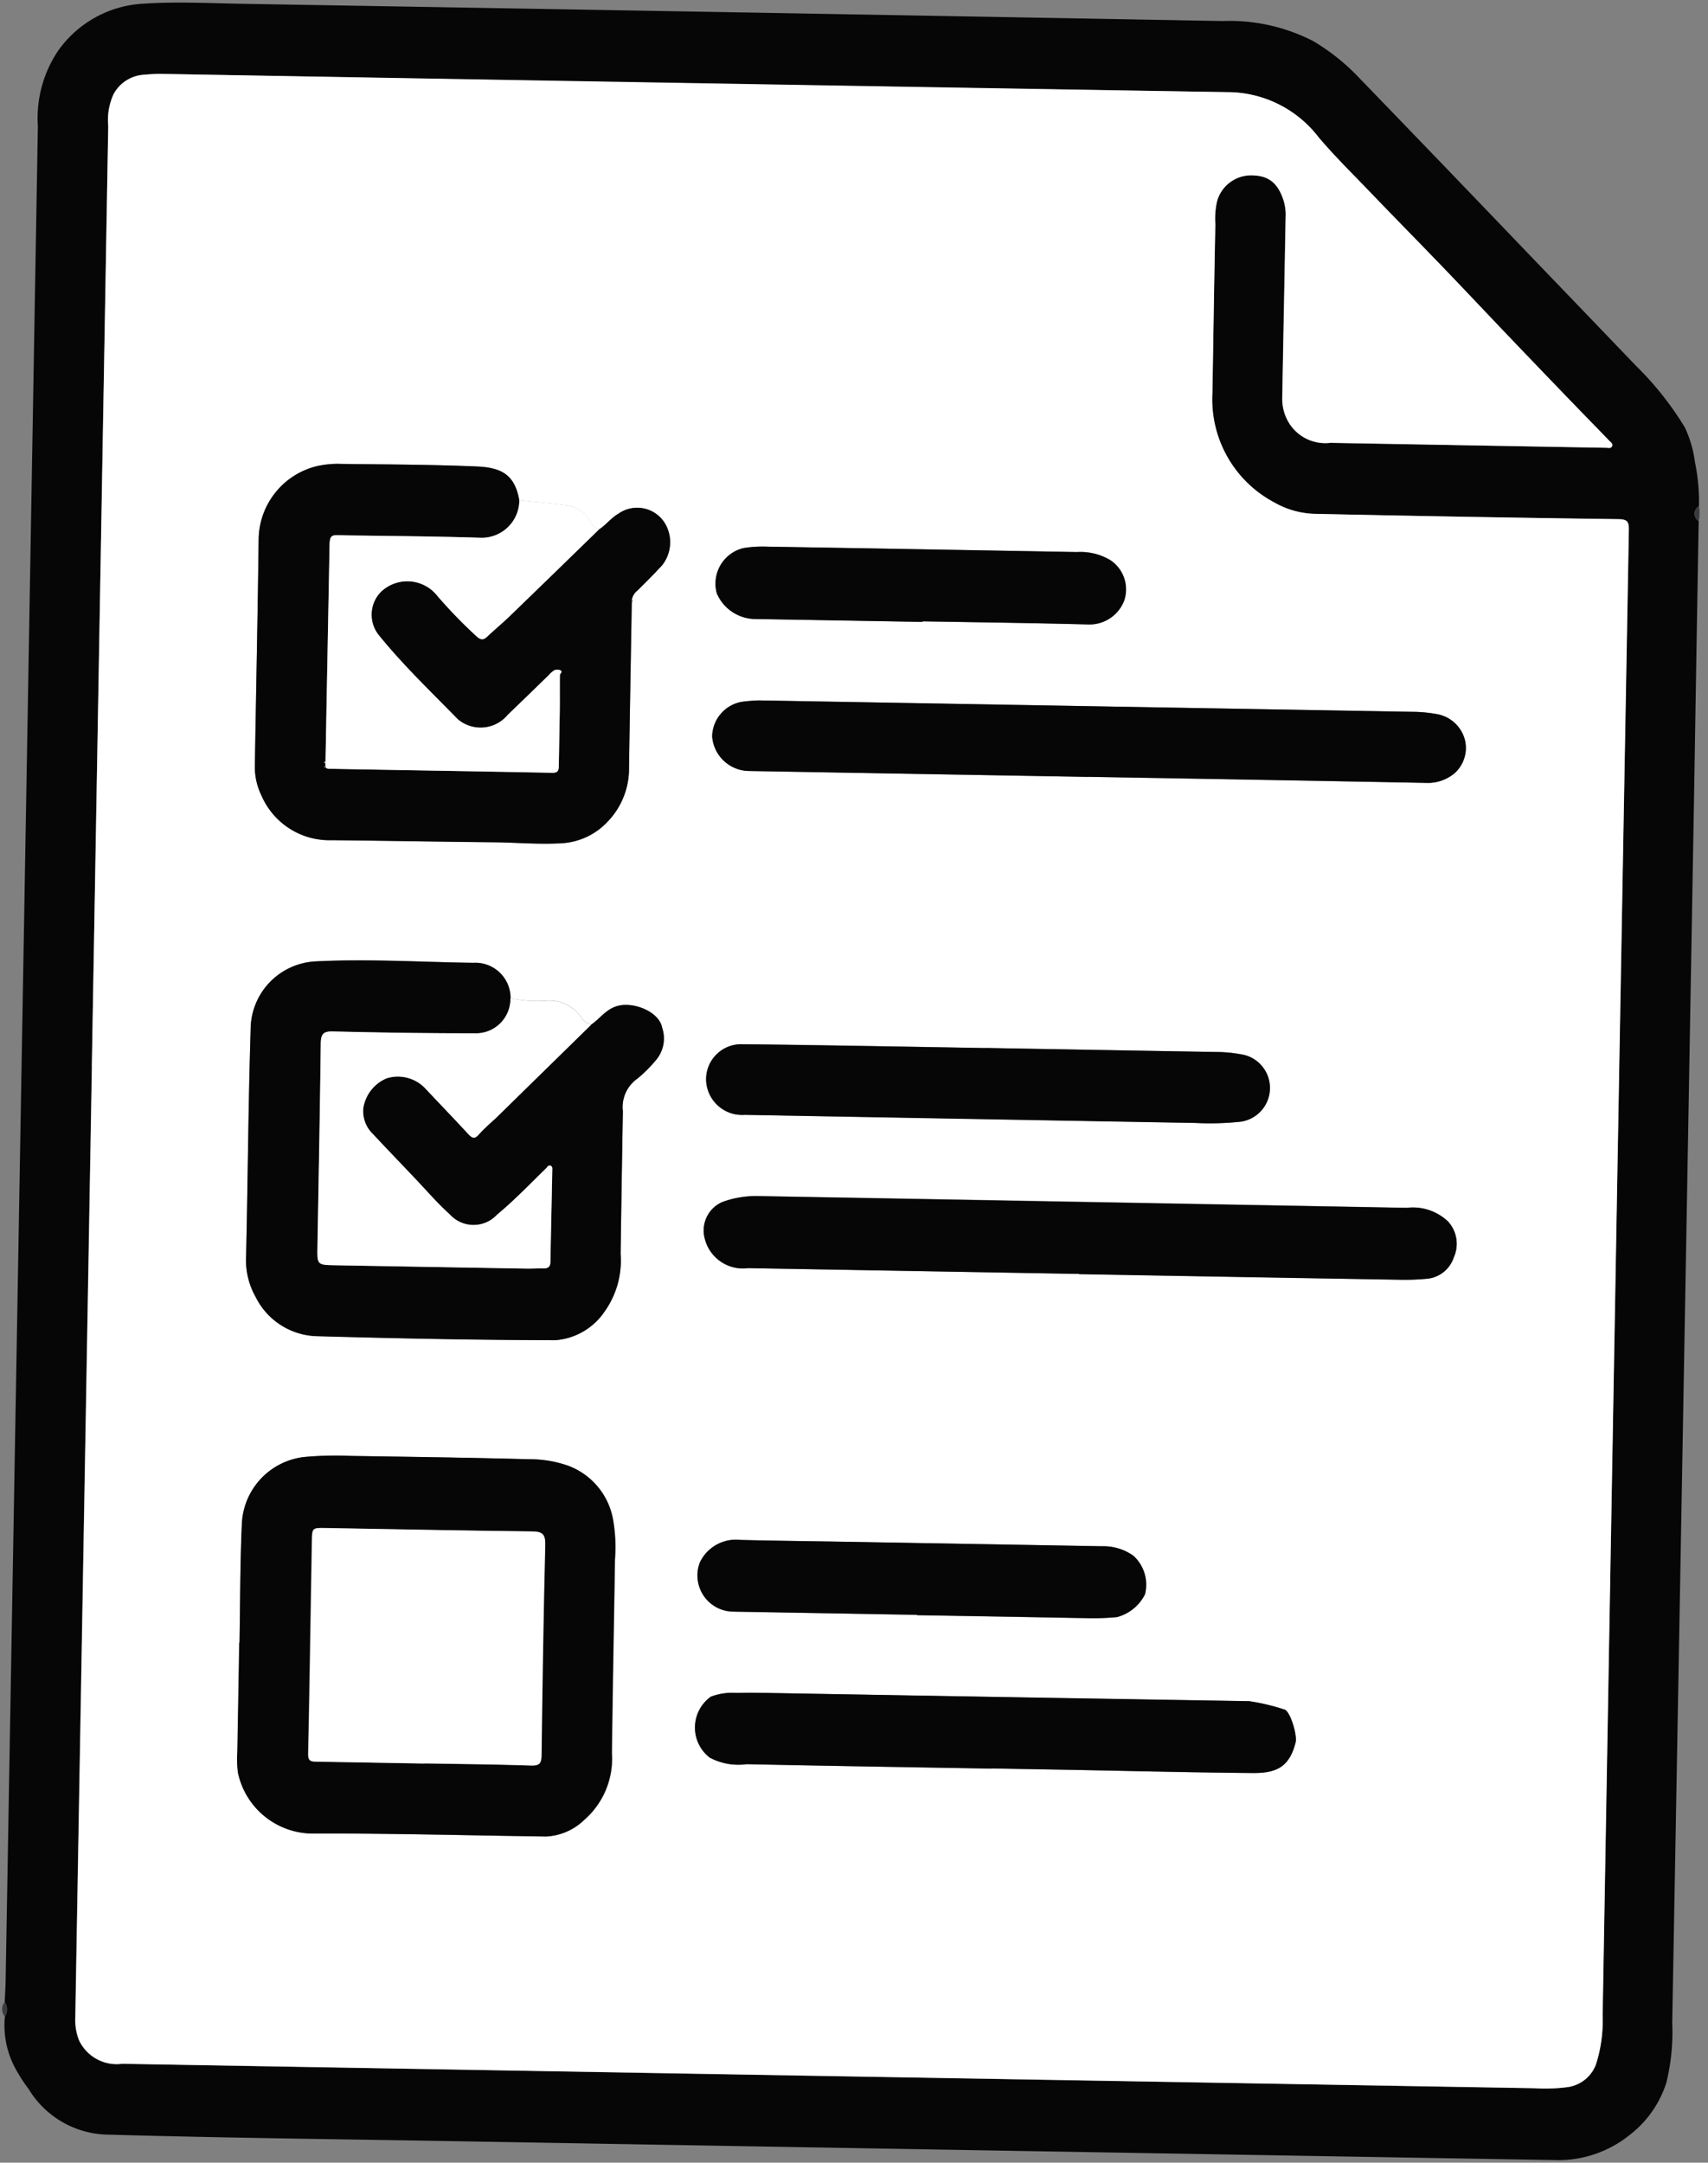 <svg xmlns="http://www.w3.org/2000/svg" xmlns:xlink="http://www.w3.org/1999/xlink" width="70.454" height="89.182" viewBox="0 0 70.454 89.182">
  <rect x="0" y="0" width="70.454" height="89.182" fill="#808080" stroke="none"/>
  <defs>
    <clipPath id="clip-path">
      <rect id="Rectángulo_377754" data-name="Rectángulo 377754" width="68.929" height="87.993" fill="none"/>
    </clipPath>
  </defs>
  <g id="Grupo_1073528" data-name="Grupo 1073528" transform="translate(-9.357 -9.836) rotate(9)">
    <g id="Grupo_1073527" data-name="Grupo 1073527" transform="translate(12.297 8.01) rotate(-8)" clip-path="url(#clip-path)">
      <path id="Trazado_822058" data-name="Trazado 822058" d="M69.082,20.288q0,5.348.007,10.7,0,25.623-.018,51.246a8.674,8.674,0,0,1-.2,2.468,4.4,4.4,0,0,1-1.462,2.167,4.688,4.688,0,0,1-3.1,1.1q-22.593.012-45.186.013c-4.807,0-9.613.032-14.42-.02a3.905,3.905,0,0,1-3.374-1.828A6.594,6.594,0,0,1,.716,85.2,3.73,3.73,0,0,1,.3,83.169a.538.538,0,0,0-.018-.6c.008-.3.023-.6.023-.9Q.307,43.437.3,5.206A4.986,4.986,0,0,1,1.067,2.1,4.6,4.6,0,0,1,4.568.076C5.962-.04,7.352.011,8.743.01Q28.919,0,49.095.015a7.541,7.541,0,0,1,3.74.76,8.724,8.724,0,0,1,1.94,1.5q3.61,3.605,7.2,7.225,2.215,2.224,4.428,4.451a13.026,13.026,0,0,1,2.042,2.489,4.784,4.784,0,0,1,.438,1.41,8.136,8.136,0,0,1,.2,1.823.358.358,0,0,0,0,.617M3.2,43.931q0,19.61,0,39.22a2.3,2.3,0,0,0,.17.943,1.717,1.717,0,0,0,1.8.939q29.12,0,58.239-.01a7,7,0,0,0,1.322-.06,1.464,1.464,0,0,0,1.214-.953,5.861,5.861,0,0,0,.244-2q0-30.65.012-61.3c0-.36-.086-.44-.439-.439q-6.226.02-12.452,0a3.549,3.549,0,0,1-1.761-.446,4.808,4.808,0,0,1-2.622-4.461c.006-2.32-.006-4.639,0-6.959a3.21,3.21,0,0,1,.061-.98,1.462,1.462,0,0,1,1.5-1.063c.665.017,1.038.361,1.262,1.09a2.063,2.063,0,0,1,.071.628c0,2.491-.006,4.982-.008,7.473a1.9,1.9,0,0,0,.175.766,1.758,1.758,0,0,0,1.84,1.012q5.691,0,11.382.005c.083,0,.189.032.234-.055.06-.117-.058-.179-.122-.244-.5-.5-1.006-1-1.507-1.5Q62.5,14.21,61.186,12.885c-.964-.974-1.921-1.956-2.888-2.929s-1.945-1.932-2.912-2.9c-.759-.764-1.545-1.505-2.255-2.314a4.744,4.744,0,0,0-3.8-1.8q-21.973.051-43.947.015c-.256,0-.513.024-.768.049A1.531,1.531,0,0,0,3.4,3.822a2.546,2.546,0,0,0-.2,1.318V43.931" transform="translate(-0.183 0)" fill="#060607"/>
      <path id="Trazado_822059" data-name="Trazado 822059" d="M200.119,57.851a.359.359,0,0,1,0-.617,1.663,1.663,0,0,1,0,.617" transform="translate(-131.22 -37.562)" fill="#393a3d"/>
      <path id="Trazado_822060" data-name="Trazado 822060" d="M.1,240.223a.538.538,0,0,1,.018.6.464.464,0,0,1-.018-.6" transform="translate(0 -157.655)" fill="#393a3d"/>
      <path id="Trazado_822061" data-name="Trazado 822061" d="M8.785,49.551V10.761a2.548,2.548,0,0,1,.2-1.318A1.533,1.533,0,0,1,10.2,8.628c.255-.025.512-.049.768-.049q21.973,0,43.947-.015a4.743,4.743,0,0,1,3.8,1.8c.71.808,1.5,1.55,2.255,2.314.967.972,1.945,1.932,2.912,2.9s1.923,1.954,2.888,2.928q1.313,1.327,2.634,2.646c.5.5,1.007,1,1.507,1.5.064.065.181.128.122.244-.045.088-.151.056-.234.056q-5.691,0-11.382-.006a1.758,1.758,0,0,1-1.84-1.011,1.9,1.9,0,0,1-.175-.767c0-2.491.009-4.982.008-7.473a2.075,2.075,0,0,0-.071-.628c-.224-.729-.6-1.072-1.262-1.09a1.462,1.462,0,0,0-1.5,1.063,3.2,3.2,0,0,0-.061.98c-.009,2.32,0,4.639,0,6.959a4.808,4.808,0,0,0,2.622,4.462,3.549,3.549,0,0,0,1.761.446q6.226.027,12.452,0c.353,0,.44.08.439.439q-.017,30.65-.012,61.3a5.861,5.861,0,0,1-.244,2,1.464,1.464,0,0,1-1.214.953,7.053,7.053,0,0,1-1.322.06q-29.12.009-58.239.009a1.718,1.718,0,0,1-1.8-.939,2.3,2.3,0,0,1-.17-.943q0-19.61,0-39.22M26.007,25.9c-.2-1.023-.721-1.336-1.761-1.363-1.866-.048-3.734-.019-5.6-.009a3.915,3.915,0,0,0-1.005.108,3.143,3.143,0,0,0-2.355,3.048c.014,3.119,0,6.238.006,9.358a2.69,2.69,0,0,0,.295,1.218,3.053,3.053,0,0,0,2.928,1.788c2.223-.016,4.447-.013,6.67-.031.969-.008,1.937.069,2.906-.016a2.811,2.811,0,0,0,1.747-.868,3.156,3.156,0,0,0,.887-2.276c-.009-2.275,0-4.55-.005-6.825a.072.072,0,0,0,0-.118.624.624,0,0,1,.236-.391c.334-.347.673-.692.991-1.053a1.527,1.527,0,0,0,.115-1.673,1.341,1.341,0,0,0-1.945-.426c-.311.181-.513.481-.807.675a.681.681,0,0,1-.366-.324,1.208,1.208,0,0,0-.915-.634c-.672-.085-1.349-.128-2.023-.188m0,20.534A1.453,1.453,0,0,0,24.439,45c-2.163.007-4.328-.093-6.491.054a2.817,2.817,0,0,0-2.642,2.867c-.043,3.12-.007,6.241-.024,9.361a3.067,3.067,0,0,0,.419,1.643,2.907,2.907,0,0,0,2.522,1.58c3.293.035,6.587.047,9.88-.006a2.694,2.694,0,0,0,2-1.209,3.624,3.624,0,0,0,.623-2.4q-.011-2.941-.009-5.883a1.428,1.428,0,0,1,.564-1.343,5.391,5.391,0,0,0,.74-.758,1.374,1.374,0,0,0,.256-1.363c-.129-.643-1.127-1.036-1.79-.885-.517.118-.763.541-1.143.809a.759.759,0,0,1-.383-.255,1.588,1.588,0,0,0-1.49-.7A5.23,5.23,0,0,1,26,46.436M15.289,73.2q0,2.255,0,4.51a4.458,4.458,0,0,0,.038.85,3.163,3.163,0,0,0,3.085,2.463c3.222-.068,6.446-.035,9.669-.047a2.422,2.422,0,0,0,1.555-.705,3.351,3.351,0,0,0,1.1-2.776c-.017-2.663-.008-5.327-.014-7.99a6.62,6.62,0,0,0-.1-1.609,2.913,2.913,0,0,0-1.9-2.224,4.772,4.772,0,0,0-1.6-.238c-2.439-.023-4.878-.014-7.317-.008a14.548,14.548,0,0,0-1.948.075A2.9,2.9,0,0,0,15.3,68.3c-.046,1.631-.011,3.265-.011,4.9M49.645,57.4V57.4q6.654,0,13.308,0a9.777,9.777,0,0,0,1.023-.057,1.287,1.287,0,0,0,1.116-.9,1.363,1.363,0,0,0-.265-1.482,2.109,2.109,0,0,0-1.71-.53q-13.393-.024-26.786-.018a4.042,4.042,0,0,0-1.426.262,1.276,1.276,0,0,0-.725,1.5A1.623,1.623,0,0,0,36,57.394q6.825,0,13.65,0m.012-20.5q6.971,0,13.942.006a1.726,1.726,0,0,0,1.18-.422,1.407,1.407,0,0,0,.4-1.374,1.452,1.452,0,0,0-1.2-1.052,5.718,5.718,0,0,0-1.005-.073l-26.945,0a6.731,6.731,0,0,0-.7.07,1.477,1.477,0,0,0-1.2,1.455,1.544,1.544,0,0,0,1.5,1.392q7.014,0,14.028,0M46.388,77.856V77.85h2.823c2.652,0,5.3.025,7.956,0,.984-.009,1.509-.271,1.748-1.291.072-.306-.253-1.31-.49-1.35a8.589,8.589,0,0,0-1.457-.318q-9.647.011-19.294.008c-.613,0-1.227-.009-1.839.021a2.527,2.527,0,0,0-1.07.173,1.564,1.564,0,0,0,0,2.514,2.514,2.514,0,0,0,1.525.243c3.365.012,6.73.006,10.094.006m-.761-29.709v0q-1.454,0-2.908,0c-2.366,0-4.733,0-7.1.018a1.448,1.448,0,0,0-1.492,1.5,1.484,1.484,0,0,0,1.621,1.409q9.3,0,18.6.01A11.928,11.928,0,0,0,56.214,51a1.405,1.405,0,0,0,.086-2.756,5.888,5.888,0,0,0-1.179-.1q-4.747.007-9.494,0m-2.409,23.42v.021q3.442,0,6.884,0a10.739,10.739,0,0,0,1.362-.065,1.81,1.81,0,0,0,1.138-.959,1.61,1.61,0,0,0-.505-1.579,2.127,2.127,0,0,0-1.3-.372q-5.3-.007-10.6,0c-1.439,0-2.879.008-4.319,0a1.645,1.645,0,0,0-1.662.96,1.493,1.493,0,0,0,1.35,2q3.826,0,7.652,0m-.494-40.941V30.6c2.28,0,4.56-.012,6.84.008a1.532,1.532,0,0,0,1.459-1,1.444,1.444,0,0,0-.613-1.676,2.41,2.41,0,0,0-1.371-.3q-6.391,0-12.781,0a4.87,4.87,0,0,0-.976.077A1.507,1.507,0,0,0,34.22,29.6a1.746,1.746,0,0,0,1.536,1.025q3.484-.006,6.967,0" transform="translate(-5.764 -5.62)" fill="#fff"/>
      <path id="Trazado_822062" data-name="Trazado 822062" d="M41.756,117c.38-.268.626-.692,1.143-.809.664-.151,1.662.243,1.79.886a1.375,1.375,0,0,1-.256,1.363,5.427,5.427,0,0,1-.74.758,1.427,1.427,0,0,0-.565,1.343q0,2.941.009,5.882a3.626,3.626,0,0,1-.623,2.4,2.694,2.694,0,0,1-2,1.209c-3.292.053-6.587.042-9.88.007a2.907,2.907,0,0,1-2.522-1.58,3.06,3.06,0,0,1-.419-1.643c.017-3.12-.019-6.241.024-9.361a2.818,2.818,0,0,1,2.642-2.867c2.163-.147,4.327-.046,6.491-.054a1.453,1.453,0,0,1,1.563,1.433,1.424,1.424,0,0,1-1.475,1.466c-1.938.037-3.876.04-5.814.027-.4,0-.5.111-.5.5.015,2.8.008,5.609.01,8.414,0,.715.005.721.737.723q3.955.006,7.911,0c.228,0,.456-.022.683-.021.191,0,.287-.062.287-.272,0-1.259.007-2.518.01-3.777,0-.068.014-.154-.068-.186-.1-.04-.129.049-.189.11-.652.655-1.282,1.338-1.981,1.94a1.324,1.324,0,0,1-1.965.02c-.409-.352-.774-.748-1.147-1.135-.684-.709-1.386-1.4-2.068-2.111a1.3,1.3,0,0,1-.421-1.059,1.6,1.6,0,0,1,.946-1.255,1.56,1.56,0,0,1,1.569.36c.606.625,1.221,1.239,1.822,1.867.165.173.272.245.457.012a8.289,8.289,0,0,1,.637-.631Q39.8,118.983,41.756,117" transform="translate(-18.174 -75.147)" fill="#060607"/>
      <path id="Trazado_822063" data-name="Trazado 822063" d="M43.133,60.488c0,2.275,0,4.55.006,6.825a3.155,3.155,0,0,1-.887,2.276,2.81,2.81,0,0,1-1.747.868c-.969.086-1.938.009-2.906.017-2.223.018-4.447.015-6.67.031A3.053,3.053,0,0,1,28,68.716a2.686,2.686,0,0,1-.295-1.218c0-3.119.008-6.239-.006-9.358a3.143,3.143,0,0,1,2.355-3.048,3.915,3.915,0,0,1,1.005-.108c1.867-.01,3.736-.039,5.6.009,1.039.027,1.564.341,1.761,1.363a1.552,1.552,0,0,1-1.61,1.573c-1.795-.027-3.59-.009-5.385,0-.856,0-.8-.119-.8.81Q30.62,63,30.617,67.273l-.063.022.062.051,0,.092-.058.061.067.015a.335.335,0,0,0,.111.046c3.081,0,6.161,0,9.242.005.264,0,.266-.136.265-.324,0-.744,0-1.489,0-2.233,0-.492-.019-.984-.02-1.477,0-.068.139-.144.01-.2a.325.325,0,0,0-.248.008.961.961,0,0,0-.217.2c-.554.555-1.1,1.113-1.662,1.664a1.454,1.454,0,0,1-2.064.222c-1.124-1.112-2.291-2.185-3.309-3.4a1.347,1.347,0,0,1,.051-1.8,1.578,1.578,0,0,1,2.341.145A19.931,19.931,0,0,0,36.756,62c.162.141.275.161.43.01.3-.3.628-.574.928-.875q1.811-1.811,3.611-3.631c.294-.194.5-.494.807-.675a1.341,1.341,0,0,1,1.945.426,1.527,1.527,0,0,1-.115,1.673c-.318.362-.657.706-.991,1.053a.624.624,0,0,0-.236.391c0,.039,0,.078,0,.117" transform="translate(-18.179 -36.074)" fill="#060607"/>
      <path id="Trazado_822064" data-name="Trazado 822064" d="M27.69,181.754c0-1.632-.035-3.266.011-4.9a2.9,2.9,0,0,1,2.544-2.8,14.539,14.539,0,0,1,1.947-.075c2.439-.006,4.878-.015,7.317.008a4.769,4.769,0,0,1,1.6.238,2.912,2.912,0,0,1,1.9,2.224,6.621,6.621,0,0,1,.1,1.609c.006,2.663,0,5.327.014,7.99a3.353,3.353,0,0,1-1.1,2.776,2.422,2.422,0,0,1-1.555.705c-3.223.013-6.447-.021-9.669.047a3.164,3.164,0,0,1-3.085-2.463,4.516,4.516,0,0,1-.038-.85q0-2.255,0-4.51m7.716,4.855v0c1.468,0,2.937-.014,4.4.01.358.006.422-.108.421-.435-.013-2.891-.02-5.782,0-8.673,0-.448-.132-.546-.552-.543-2.837.017-5.674.009-8.511.008-.559,0-.56,0-.559.566,0,2.92.009,5.839,0,8.759,0,.3.121.315.352.314,1.483-.007,2.965,0,4.448,0" transform="translate(-18.164 -114.176)" fill="#060607"/>
      <path id="Trazado_822065" data-name="Trazado 822065" d="M98.047,144.95q-6.825,0-13.65,0a1.624,1.624,0,0,1-1.817-1.214,1.277,1.277,0,0,1,.726-1.5,4.049,4.049,0,0,1,1.426-.262q13.394.013,26.786.017a2.109,2.109,0,0,1,1.71.53,1.363,1.363,0,0,1,.265,1.482,1.287,1.287,0,0,1-1.117.9,9.679,9.679,0,0,1-1.023.057q-6.654.006-13.308,0Z" transform="translate(-54.166 -93.175)" fill="#060607"/>
      <path id="Trazado_822066" data-name="Trazado 822066" d="M98.032,85.424q-7.014,0-14.028,0a1.545,1.545,0,0,1-1.5-1.392,1.477,1.477,0,0,1,1.2-1.455,6.831,6.831,0,0,1,.7-.07l26.944,0a5.755,5.755,0,0,1,1.006.073,1.454,1.454,0,0,1,1.2,1.052,1.407,1.407,0,0,1-.4,1.374,1.725,1.725,0,0,1-1.18.421q-6.971-.013-13.942-.006" transform="translate(-54.139 -54.147)" fill="#060607"/>
      <path id="Trazado_822067" data-name="Trazado 822067" d="M94.794,204.5c-3.365,0-6.73.006-10.095-.007a2.512,2.512,0,0,1-1.525-.243,1.564,1.564,0,0,1,0-2.514,2.524,2.524,0,0,1,1.07-.173c.612-.029,1.226-.02,1.839-.021q9.647,0,19.294-.008a8.6,8.6,0,0,1,1.457.318c.237.04.562,1.044.49,1.35-.24,1.019-.765,1.281-1.748,1.291-2.652.025-5.3,0-7.956,0H94.794Z" transform="translate(-54.17 -132.266)" fill="#060607"/>
      <path id="Trazado_822068" data-name="Trazado 822068" d="M47.347,119.788q-1.954,1.981-3.908,3.962a8.292,8.292,0,0,0-.637.631c-.185.232-.292.16-.457-.012-.6-.628-1.216-1.243-1.822-1.867a1.56,1.56,0,0,0-1.569-.36,1.6,1.6,0,0,0-.946,1.255,1.3,1.3,0,0,0,.421,1.059c.683.71,1.384,1.4,2.068,2.111.374.388.738.784,1.147,1.135a1.324,1.324,0,0,0,1.965-.02c.7-.6,1.329-1.284,1.981-1.94.06-.061.087-.15.189-.11.082.032.068.117.068.186,0,1.259-.01,2.518-.01,3.777,0,.21-.1.273-.287.272-.228,0-.455.021-.683.021q-3.955,0-7.911,0c-.732,0-.736-.008-.737-.723,0-2.8.005-5.609-.01-8.414,0-.392.1-.506.5-.5,1.938.012,3.877.01,5.814-.027A1.424,1.424,0,0,0,44,118.751a5.242,5.242,0,0,0,1.471.082,1.587,1.587,0,0,1,1.49.7.759.759,0,0,0,.383.255" transform="translate(-23.765 -77.934)" fill="#fff"/>
      <path id="Trazado_822069" data-name="Trazado 822069" d="M36.181,69.926q.006-4.268.013-8.537c0-.929-.058-.807.8-.81,1.795-.006,3.59-.024,5.385,0a1.551,1.551,0,0,0,1.61-1.573c.675.06,1.352.1,2.024.188a1.208,1.208,0,0,1,.915.634.681.681,0,0,0,.366.324q-1.8,1.816-3.611,3.631c-.3.3-.624.579-.929.875-.156.151-.268.132-.43-.01a19.886,19.886,0,0,1-1.636-1.624,1.578,1.578,0,0,0-2.341-.144,1.346,1.346,0,0,0-.051,1.8c1.018,1.214,2.185,2.287,3.309,3.4a1.455,1.455,0,0,0,2.064-.222c.557-.551,1.108-1.11,1.662-1.664a.958.958,0,0,1,.217-.2.325.325,0,0,1,.248-.008c.129.058-.01.134-.01.2,0,.493.018.985.02,1.477,0,.744,0,1.489,0,2.233,0,.188,0,.325-.265.324-3.08-.008-6.161,0-9.241-.005a.334.334,0,0,1-.111-.046c.005-.009.017-.02.015-.027a.254.254,0,0,0-.023-.049c0-.031,0-.061,0-.091a.375.375,0,0,0,0-.074" transform="translate(-23.744 -38.727)" fill="#fff"/>
      <path id="Trazado_822070" data-name="Trazado 822070" d="M94.011,123.72q4.747,0,9.494,0a5.886,5.886,0,0,1,1.179.1,1.405,1.405,0,0,1-.086,2.755,11.885,11.885,0,0,1-1.862.086q-9.3,0-18.6-.01a1.484,1.484,0,0,1-1.621-1.409,1.447,1.447,0,0,1,1.491-1.5c2.366-.019,4.733-.014,7.1-.018q1.454,0,2.908,0Z" transform="translate(-54.149 -81.193)" fill="#060607"/>
      <path id="Trazado_822071" data-name="Trazado 822071" d="M91.588,186.218q-3.826,0-7.652,0a1.493,1.493,0,0,1-1.35-2,1.645,1.645,0,0,1,1.662-.961c1.439.012,2.879,0,4.319,0q5.3,0,10.6,0a2.132,2.132,0,0,1,1.3.372,1.611,1.611,0,0,1,.5,1.579,1.808,1.808,0,0,1-1.138.959,10.74,10.74,0,0,1-1.362.065q-3.442-.005-6.884,0v-.021" transform="translate(-54.134 -120.271)" fill="#060607"/>
      <path id="Trazado_822072" data-name="Trazado 822072" d="M91.124,67.038q-3.484,0-6.967,0a1.746,1.746,0,0,1-1.536-1.025,1.507,1.507,0,0,1,1.061-1.889,4.871,4.871,0,0,1,.976-.077q6.391-.007,12.781,0a2.41,2.41,0,0,1,1.371.3,1.444,1.444,0,0,1,.613,1.676,1.532,1.532,0,0,1-1.459,1c-2.28-.02-4.56-.008-6.84-.008Z" transform="translate(-54.164 -42.032)" fill="#060607"/>
      <path id="Trazado_822073" data-name="Trazado 822073" d="M72.6,70.807c0-.039,0-.078,0-.117a.072.072,0,0,1,0,.117" transform="translate(-47.648 -46.393)" fill="#737980"/>
      <path id="Trazado_822074" data-name="Trazado 822074" d="M36.066,90.771a.375.375,0,0,1,0,.074L36,90.793l.063-.022" transform="translate(-23.628 -59.572)" fill="#dbe4f5"/>
      <path id="Trazado_822075" data-name="Trazado 822075" d="M36.067,91.251a.261.261,0,0,1,.023.048c0,.008-.01.018-.015.027l-.067-.015.058-.061" transform="translate(-23.632 -59.887)" fill="#737980"/>
      <path id="Trazado_822076" data-name="Trazado 822076" d="M41,192.321c-1.483,0-2.965,0-4.448,0-.23,0-.353-.015-.352-.314.012-2.92,0-5.839,0-8.759,0-.567,0-.566.559-.566,2.837,0,5.674.009,8.511-.008.42,0,.555.1.552.543-.021,2.891-.014,5.782,0,8.673,0,.327-.063.441-.421.435-1.468-.024-2.936-.01-4.4-.01v0" transform="translate(-23.757 -119.889)" fill="#fff"/>
    </g>
  </g>
</svg>
